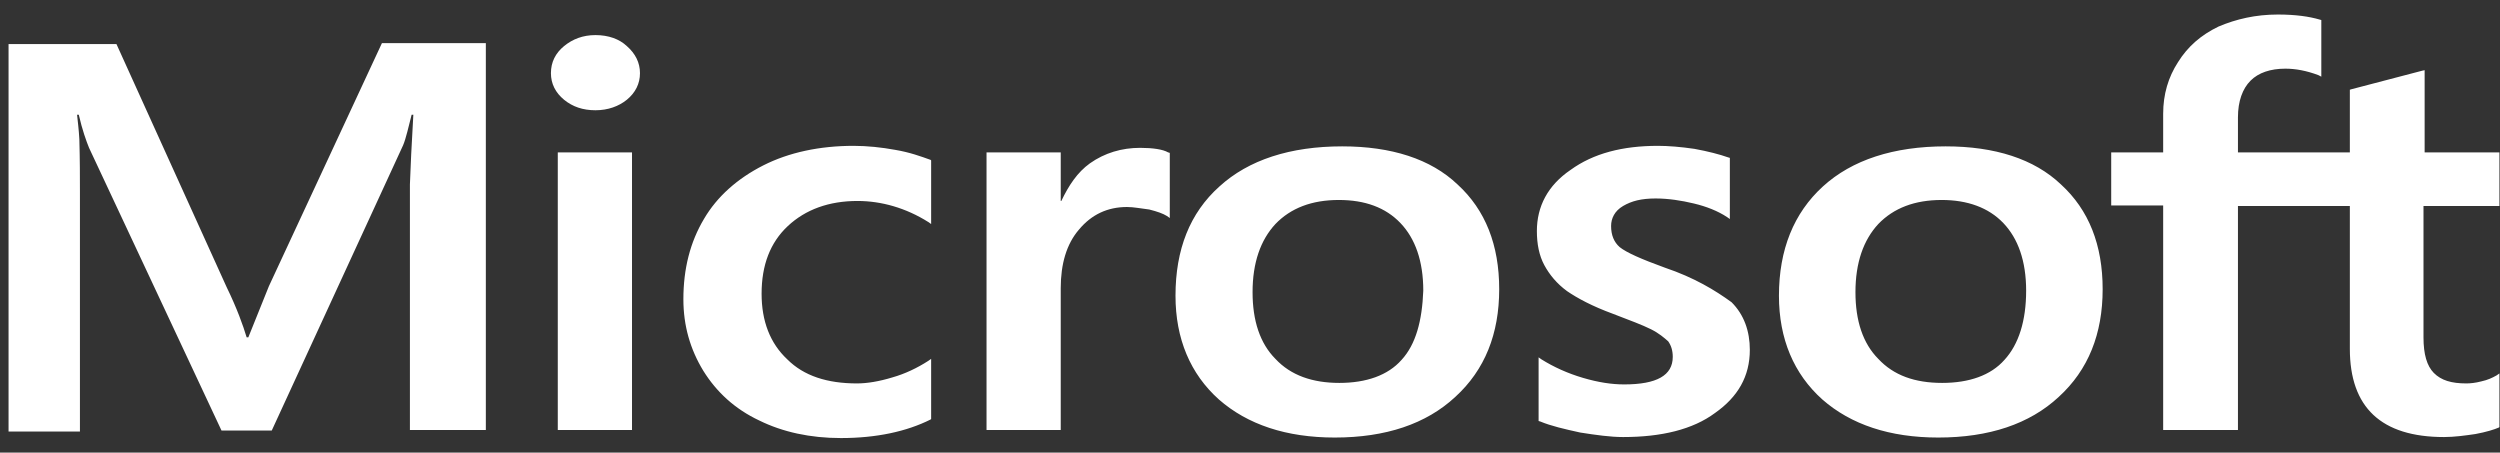 <svg width="116" height="21" viewBox="0 0 116 21" fill="none" xmlns="http://www.w3.org/2000/svg">
<rect x="0" y="0" width="116" height="21" fill="#333333" stroke="none"/>
<path d="M12.477 13.279L11.523 15.651H11.444C11.285 15.116 10.993 14.302 10.517 13.325L5.404 2.046H0.397V20.023H3.709V8.93C3.709 8.232 3.709 7.442 3.682 6.465C3.656 5.977 3.603 5.605 3.576 5.325H3.656C3.815 6.023 4 6.535 4.132 6.86L10.278 19.977H12.609L18.702 6.744C18.834 6.442 18.967 5.837 19.099 5.325H19.179C19.099 6.651 19.046 7.837 19.02 8.558V19.953H22.543V2H17.722L12.477 13.279V13.279ZM25.881 7.07H29.325V19.953H25.881V7.07ZM27.629 1.628C27.046 1.628 26.57 1.814 26.172 2.139C25.775 2.465 25.563 2.884 25.563 3.395C25.563 3.884 25.775 4.302 26.172 4.628C26.57 4.953 27.046 5.116 27.629 5.116C28.212 5.116 28.715 4.93 29.086 4.628C29.483 4.302 29.695 3.884 29.695 3.395C29.695 2.907 29.483 2.488 29.086 2.139C28.742 1.814 28.238 1.628 27.629 1.628M41.536 6.953C40.901 6.837 40.238 6.767 39.603 6.767C38.04 6.767 36.609 7.07 35.417 7.674C34.225 8.279 33.272 9.116 32.662 10.163C32.026 11.232 31.709 12.465 31.709 13.884C31.709 15.116 32.026 16.209 32.636 17.209C33.245 18.186 34.093 18.977 35.232 19.512C36.318 20.046 37.589 20.326 39.02 20.326C40.662 20.326 42.066 20.023 43.179 19.465L43.205 19.442V16.651L43.073 16.744C42.569 17.07 41.987 17.349 41.404 17.512C40.795 17.698 40.238 17.791 39.762 17.791C38.384 17.791 37.298 17.442 36.53 16.674C35.735 15.93 35.338 14.907 35.338 13.628C35.338 12.302 35.735 11.256 36.556 10.488C37.377 9.721 38.464 9.325 39.788 9.325C40.901 9.325 42.04 9.651 43.073 10.302L43.205 10.395V7.442L43.179 7.418C42.728 7.256 42.225 7.07 41.536 6.953M52.901 6.86C52.053 6.86 51.258 7.093 50.569 7.581C49.987 8 49.589 8.605 49.245 9.325H49.218V7.07H45.775V19.953H49.218V13.372C49.218 12.256 49.483 11.325 50.066 10.651C50.649 9.953 51.391 9.605 52.291 9.605C52.609 9.605 52.927 9.674 53.325 9.721C53.695 9.814 53.96 9.907 54.146 10.023L54.278 10.116V7.093L54.199 7.07C53.96 6.93 53.483 6.86 52.901 6.86M62.278 6.791C59.867 6.791 57.934 7.418 56.583 8.651C55.205 9.884 54.543 11.581 54.543 13.721C54.543 15.721 55.232 17.349 56.556 18.535C57.881 19.698 59.682 20.302 61.934 20.302C64.291 20.302 66.172 19.674 67.523 18.419C68.901 17.163 69.563 15.488 69.563 13.418C69.563 11.372 68.927 9.744 67.629 8.558C66.384 7.372 64.556 6.791 62.278 6.791M65.033 16.698C64.397 17.419 63.391 17.767 62.146 17.767C60.901 17.767 59.894 17.419 59.179 16.651C58.464 15.93 58.119 14.884 58.119 13.558C58.119 12.186 58.49 11.139 59.179 10.395C59.894 9.651 60.874 9.279 62.119 9.279C63.338 9.279 64.291 9.628 64.98 10.349C65.669 11.07 66.04 12.116 66.04 13.488C65.987 14.884 65.695 15.977 65.033 16.698M77.245 12.418C76.159 12.023 75.47 11.721 75.152 11.465C74.887 11.232 74.755 10.907 74.755 10.488C74.755 10.139 74.914 9.791 75.311 9.558C75.709 9.325 76.159 9.209 76.821 9.209C77.404 9.209 78.013 9.302 78.596 9.442C79.179 9.581 79.709 9.791 80.132 10.07L80.265 10.163V7.325L80.185 7.302C79.788 7.163 79.258 7.023 78.623 6.907C77.987 6.814 77.404 6.767 76.927 6.767C75.285 6.767 73.934 7.116 72.874 7.884C71.815 8.605 71.311 9.581 71.311 10.721C71.311 11.325 71.417 11.86 71.656 12.302C71.894 12.744 72.238 13.163 72.715 13.511C73.192 13.837 73.881 14.209 74.834 14.558C75.629 14.86 76.238 15.093 76.609 15.279C76.98 15.465 77.219 15.674 77.404 15.837C77.536 16.023 77.616 16.256 77.616 16.558C77.616 17.419 76.874 17.837 75.364 17.837C74.781 17.837 74.172 17.744 73.457 17.535C72.742 17.326 72.079 17.023 71.523 16.674L71.391 16.581V19.535L71.47 19.558C71.974 19.767 72.583 19.907 73.325 20.07C74.066 20.186 74.728 20.279 75.311 20.279C77.086 20.279 78.543 19.93 79.576 19.163C80.636 18.419 81.192 17.465 81.192 16.233C81.192 15.372 80.927 14.604 80.344 14.023C79.576 13.465 78.623 12.884 77.245 12.418M90.278 6.791C87.868 6.791 85.934 7.418 84.583 8.651C83.232 9.884 82.543 11.581 82.543 13.721C82.543 15.721 83.232 17.349 84.556 18.535C85.881 19.698 87.682 20.302 89.934 20.302C92.291 20.302 94.172 19.674 95.523 18.419C96.901 17.163 97.563 15.488 97.563 13.418C97.563 11.372 96.927 9.744 95.629 8.558C94.384 7.372 92.556 6.791 90.278 6.791M93.007 16.698C92.371 17.419 91.364 17.767 90.119 17.767C88.848 17.767 87.868 17.419 87.152 16.651C86.437 15.93 86.093 14.884 86.093 13.558C86.093 12.186 86.464 11.139 87.152 10.395C87.868 9.651 88.848 9.279 90.093 9.279C91.285 9.279 92.265 9.628 92.954 10.349C93.642 11.07 94.013 12.116 94.013 13.488C94.013 14.884 93.669 15.977 93.007 16.698M115.973 9.558V7.07H112.503V3.256L112.397 3.279L109.113 4.139L109.033 4.163V7.07H103.841V5.442C103.841 4.698 104.053 4.116 104.424 3.744C104.795 3.372 105.351 3.186 106.04 3.186C106.517 3.186 107.02 3.279 107.576 3.488L107.709 3.558V0.93L107.629 0.907C107.152 0.767 106.517 0.674 105.695 0.674C104.662 0.674 103.762 0.884 102.94 1.232C102.119 1.628 101.51 2.163 101.06 2.884C100.609 3.581 100.371 4.372 100.371 5.279V7.07H97.96V9.535H100.371V19.953H103.841V9.558H109.033V16.186C109.033 18.907 110.49 20.279 113.404 20.279C113.881 20.279 114.384 20.209 114.861 20.139C115.364 20.046 115.735 19.93 115.947 19.837L115.973 19.814V17.326L115.841 17.419C115.629 17.535 115.444 17.628 115.126 17.698C114.861 17.767 114.622 17.791 114.437 17.791C113.748 17.791 113.272 17.651 112.927 17.302C112.609 16.977 112.45 16.442 112.45 15.651V9.558H115.973V9.558Z" fill="white"/>
</svg>
